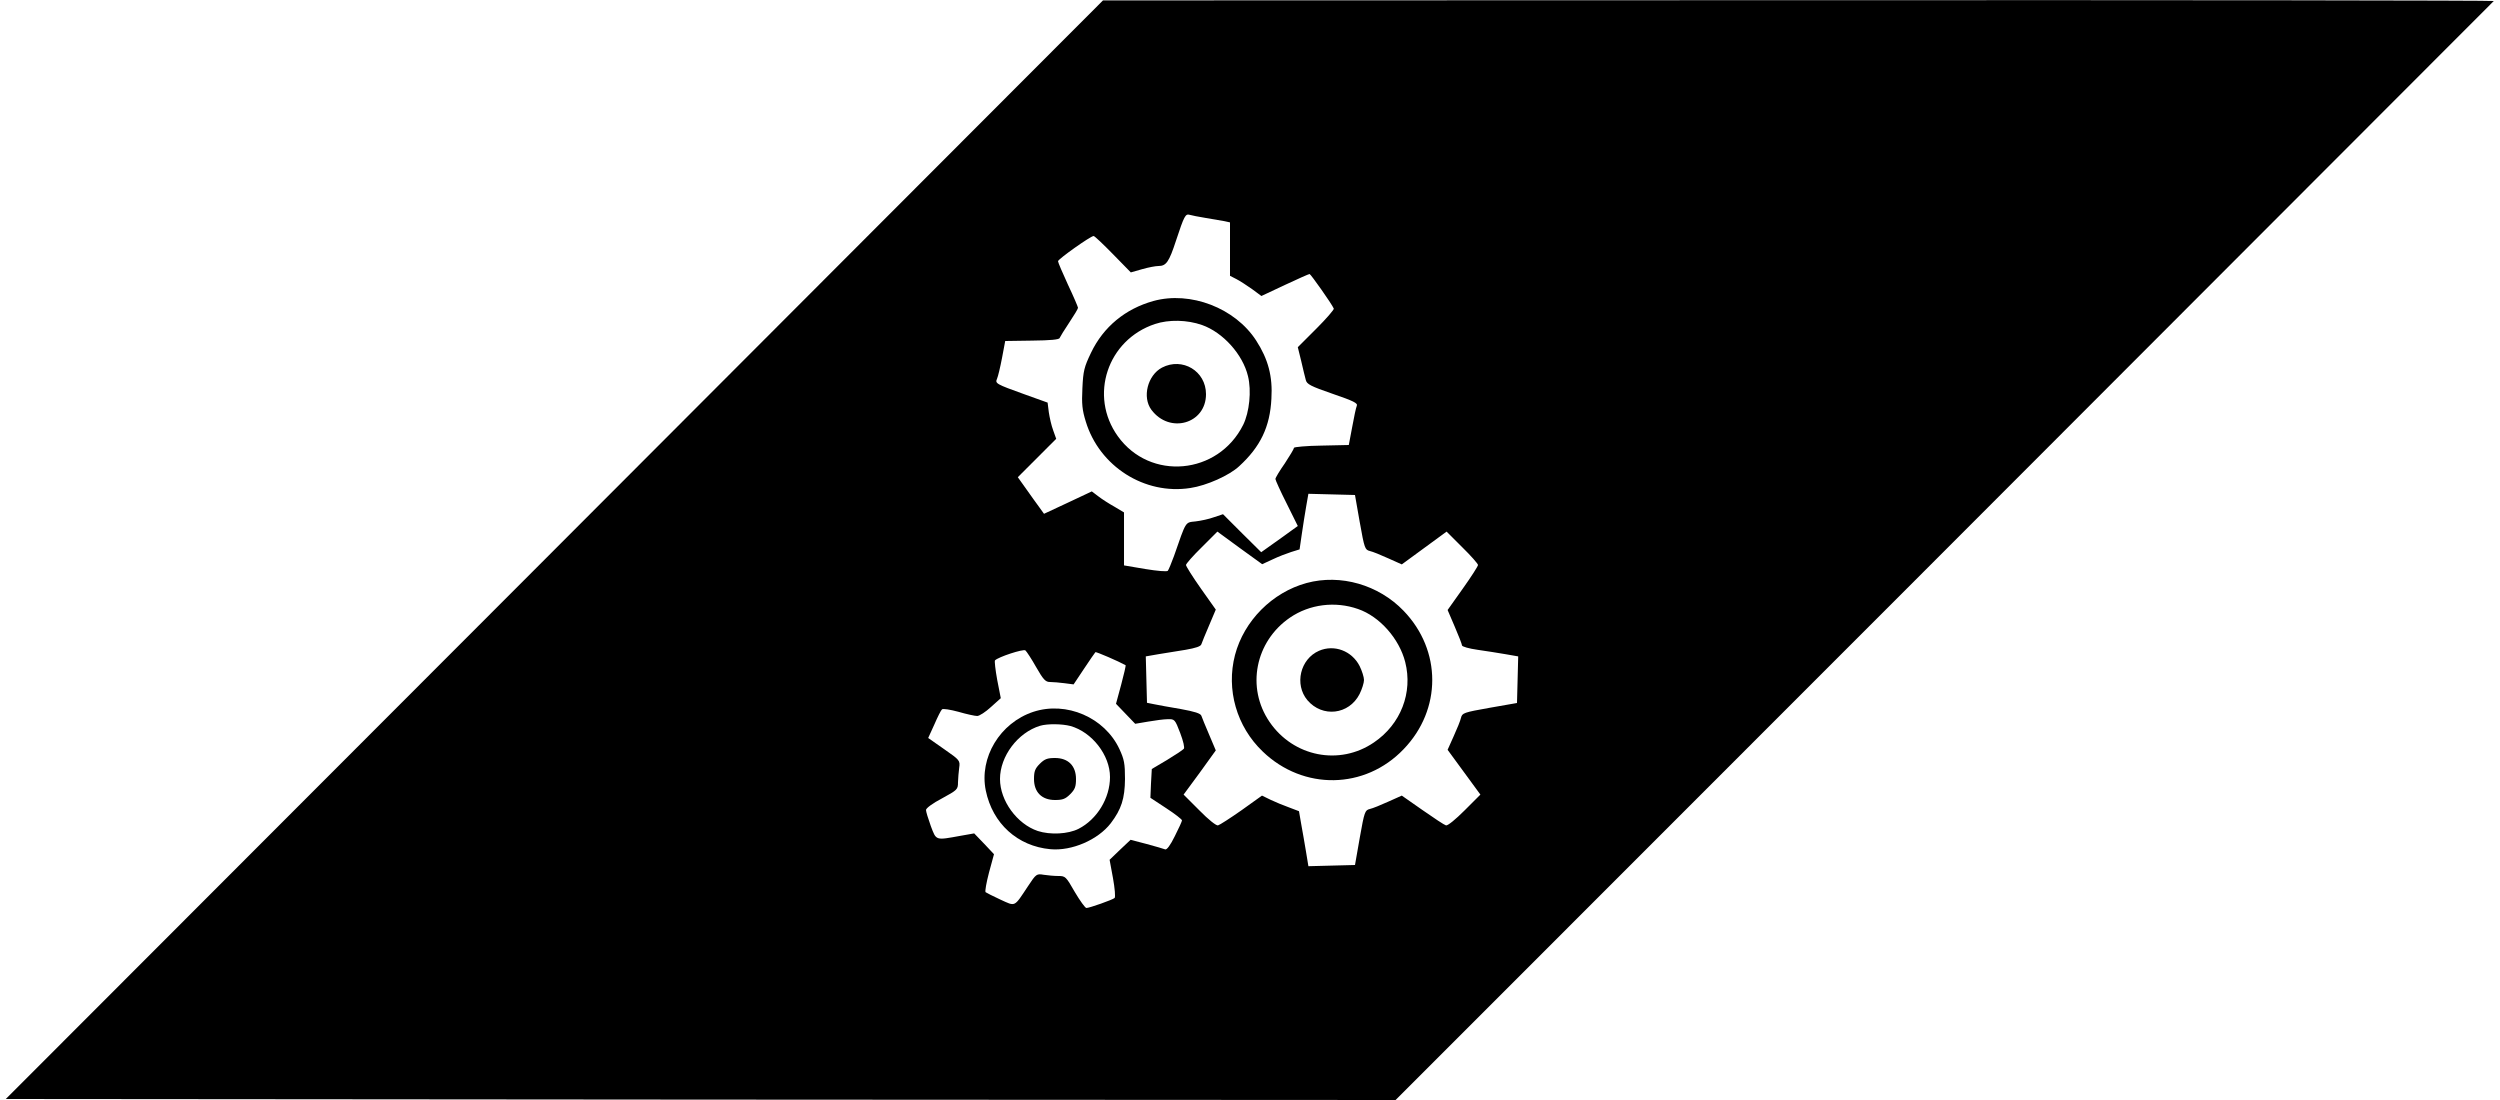 <svg version="1.0" xmlns="http://www.w3.org/2000/svg"
 width="1250pt" height="550pt" viewBox="0 0 1250 550"
 preserveAspectRatio="xMidYMid meet">
<g transform="translate(0,550) scale(0.1,-0.1)"
fill="#000000" stroke="none">
<path d="M2772 2751 l-2743 -2746 3475 -3 3474 -2 2744 2745 c1509 1510 2745
2748 2747 2750 2 3 -1561 5 -3475 4 l-3479 -1 -2743 -2747z m3258 1659 c36 -6
77 -13 93 -16 l27 -6 0 -134 0 -133 33 -17 c17 -9 53 -32 78 -50 l46 -34 117
55 c64 30 120 55 124 55 6 -1 112 -151 121 -173 2 -5 -38 -51 -88 -101 l-92
-92 17 -69 c9 -39 19 -81 23 -95 5 -21 24 -31 134 -69 105 -36 127 -47 121
-60 -4 -9 -14 -56 -23 -106 l-17 -90 -137 -3 c-75 -1 -137 -7 -137 -11 0 -5
-21 -40 -46 -78 -26 -37 -47 -72 -47 -78 0 -5 25 -61 56 -122 l56 -113 -32
-23 c-18 -13 -59 -43 -92 -66 l-59 -42 -96 95 -95 95 -45 -15 c-24 -9 -66 -18
-92 -21 -53 -6 -46 5 -108 -173 -13 -36 -27 -69 -31 -74 -5 -5 -52 -1 -113 9
l-106 18 0 133 0 132 -47 28 c-27 15 -63 38 -81 52 l-33 25 -119 -56 -120 -56
-23 32 c-13 18 -43 59 -66 92 l-42 59 96 96 96 96 -15 42 c-9 24 -18 64 -22
91 l-6 48 -117 42 c-142 51 -146 54 -136 77 5 11 16 57 25 104 l16 85 134 2
c92 1 136 5 138 13 3 7 24 41 48 77 24 36 44 69 44 74 0 4 -22 56 -50 115 -27
59 -50 112 -50 118 1 11 163 126 178 126 5 0 48 -41 97 -91 l89 -91 56 16 c31
9 68 16 82 16 39 0 53 20 88 127 41 124 47 135 68 129 9 -3 46 -10 82 -16z
m769 -1522 c23 -130 26 -137 50 -143 14 -3 56 -20 93 -37 l67 -30 112 82 112
82 78 -78 c44 -43 79 -83 79 -89 0 -6 -34 -59 -76 -118 l-76 -107 36 -84 c20
-46 36 -88 36 -93 0 -6 35 -16 78 -22 42 -6 105 -16 140 -22 l63 -11 -3 -117
-3 -116 -137 -24 c-130 -23 -137 -26 -143 -50 -3 -14 -20 -56 -37 -93 l-30
-67 82 -112 82 -112 -79 -79 c-45 -45 -84 -77 -93 -75 -8 2 -61 37 -118 77
l-103 72 -67 -30 c-37 -17 -79 -34 -93 -37 -24 -6 -27 -13 -50 -143 l-24 -137
-117 -3 -116 -3 -12 73 c-7 40 -17 102 -24 138 l-11 64 -50 19 c-28 10 -69 27
-92 38 l-43 21 -102 -73 c-57 -40 -110 -74 -118 -76 -9 -2 -48 29 -93 75 l-79
79 81 110 80 111 -33 78 c-19 44 -36 86 -39 95 -4 12 -33 21 -104 34 -54 9
-114 20 -133 24 l-35 7 -3 116 -3 116 63 11 c35 6 96 16 136 22 51 9 76 17 79
28 3 9 20 51 39 95 l33 78 -75 106 c-41 58 -74 111 -74 117 0 6 35 46 79 89
l78 78 112 -82 112 -81 52 24 c29 14 71 30 93 37 l42 13 11 76 c6 42 16 104
22 139 l11 63 117 -3 116 -3 24 -137z m-1618 -724 c36 -63 47 -74 69 -74 15 0
48 -3 72 -6 l46 -6 52 78 c29 44 55 81 57 83 2 4 119 -47 151 -65 2 -1 -8 -45
-22 -97 l-26 -96 48 -50 48 -50 65 11 c35 6 79 12 98 12 34 1 36 -1 62 -69 16
-42 23 -74 18 -79 -5 -6 -43 -31 -84 -56 l-76 -45 -4 -72 -3 -72 79 -52 c43
-28 79 -56 79 -61 0 -4 -16 -40 -36 -79 -22 -45 -40 -69 -48 -66 -7 3 -49 15
-93 27 l-80 21 -53 -50 -52 -50 17 -92 c9 -50 13 -95 8 -99 -10 -9 -126 -50
-141 -50 -6 0 -32 36 -58 80 -44 77 -47 80 -82 80 -21 0 -53 3 -73 6 -36 6
-38 5 -79 -57 -71 -107 -61 -102 -138 -67 -37 17 -70 34 -74 37 -4 4 4 48 17
98 l25 92 -49 52 -50 52 -68 -12 c-127 -23 -121 -25 -149 49 -13 36 -24 72
-24 80 0 9 34 34 80 58 77 42 80 45 80 80 1 20 3 53 6 73 5 36 4 38 -75 93
l-80 56 31 68 c16 37 33 71 38 75 4 5 41 -1 82 -12 41 -12 83 -21 94 -21 11 0
42 20 69 45 l49 44 -18 92 c-9 50 -14 94 -11 97 16 17 141 58 152 50 6 -5 31
-43 54 -84z"/>
<path d="M5767 3995 c-140 -39 -250 -129 -312 -259 -34 -71 -39 -90 -43 -177
-4 -79 -1 -109 17 -167 68 -224 294 -368 523 -332 81 12 195 63 244 109 106
97 154 197 161 337 7 112 -16 198 -76 291 -105 163 -329 249 -514 198z m243
-120 c105 -37 204 -147 230 -256 18 -73 7 -180 -24 -243 -125 -251 -466 -282
-627 -57 -145 202 -52 482 186 561 69 23 161 21 235 -5z"/>
<path d="M5810 3662 c-72 -38 -100 -148 -53 -211 91 -122 273 -70 273 78 0
116 -118 186 -220 133z"/>
<path d="M6533 2585 c-172 -47 -313 -189 -358 -360 -45 -173 8 -358 139 -483
203 -195 511 -190 704 12 191 198 191 494 0 692 -125 130 -315 185 -485 139z
m257 -130 c108 -37 206 -148 236 -265 39 -153 -22 -311 -156 -402 -172 -118
-403 -72 -522 102 -118 172 -72 403 102 522 98 67 226 83 340 43z"/>
<path d="M6595 2246 c-94 -41 -124 -168 -58 -247 75 -88 208 -73 261 31 12 24
22 56 22 70 0 14 -10 46 -22 70 -39 76 -127 109 -203 76z"/>
<path d="M5167 1941 c-167 -55 -272 -229 -238 -394 34 -165 159 -278 323 -293
107 -10 238 47 302 130 53 70 70 123 71 221 0 78 -4 98 -28 150 -74 158 -265
240 -430 186z m185 -71 c108 -30 198 -146 198 -255 0 -106 -65 -212 -157 -259
-53 -27 -142 -31 -204 -11 -104 35 -189 151 -189 260 0 114 89 232 200 266 37
11 110 10 152 -1z"/>
<path d="M5199 1681 c-24 -24 -29 -38 -29 -76 0 -66 39 -105 105 -105 38 0 52
5 76 29 24 24 29 38 29 76 0 66 -39 105 -105 105 -38 0 -52 -5 -76 -29z"/>
</g>
</svg>
